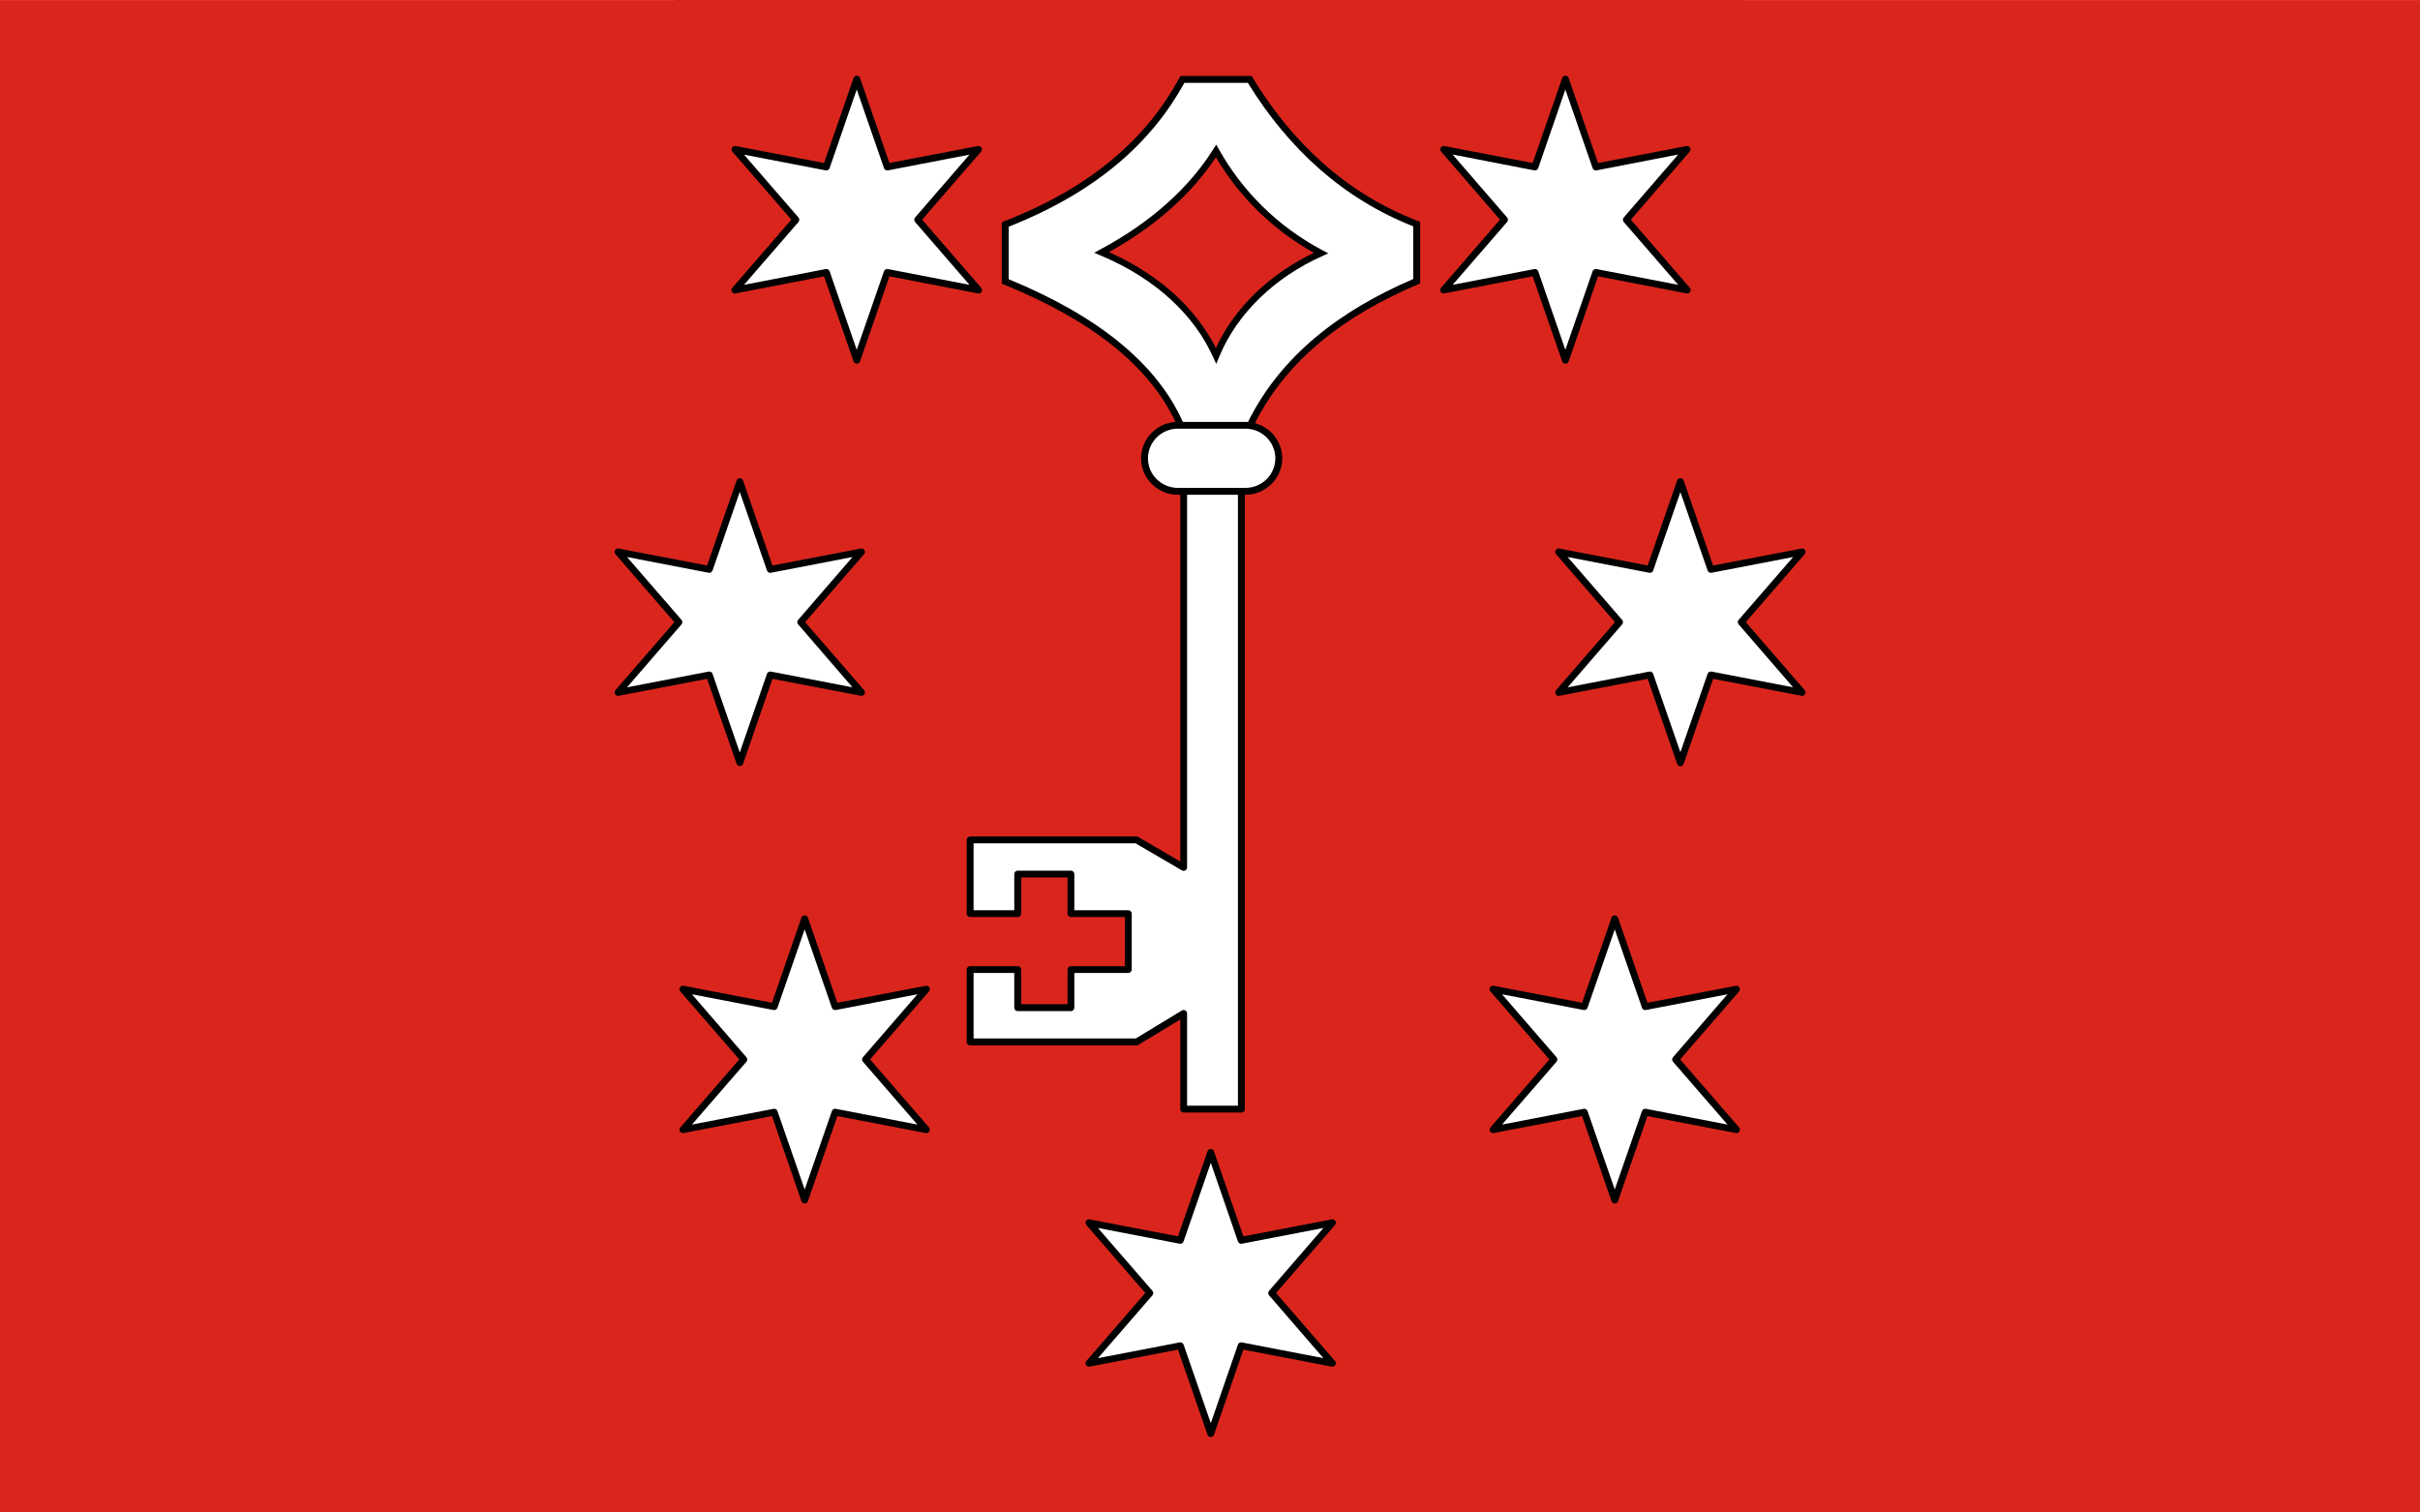 <?xml version="1.0" encoding="UTF-8" standalone="no"?>
<!-- Creator: CorelDRAW -->
<svg
   xmlns:dc="http://purl.org/dc/elements/1.1/"
   xmlns:cc="http://web.resource.org/cc/"
   xmlns:rdf="http://www.w3.org/1999/02/22-rdf-syntax-ns#"
   xmlns:svg="http://www.w3.org/2000/svg"
   xmlns="http://www.w3.org/2000/svg"
   xmlns:sodipodi="http://sodipodi.sourceforge.net/DTD/sodipodi-0.dtd"
   xmlns:inkscape="http://www.inkscape.org/namespaces/inkscape"
   xml:space="preserve"
   width="800"
   height="500"
   style="shape-rendering:geometricPrecision; text-rendering:geometricPrecision; image-rendering:optimizeQuality; fill-rule:evenodd; clip-rule:evenodd"
   viewBox="0 0 210 297"
   id="svg2"
   sodipodi:version="0.32"
   inkscape:version="0.45.1"
   sodipodi:docname="POL powiat gorzowski flag.svg"
   inkscape:output_extension="org.inkscape.output.svg.inkscape"
   sodipodi:docbase="C:\Users\Mistrz\Desktop"
   version="1.0"><rect x="0" y="0" width="210" height="297" fill="#333333" stroke="none"/><sodipodi:namedview
   inkscape:window-height="480"
   inkscape:window-width="640"
   inkscape:pageshadow="2"
   inkscape:pageopacity="0.0"
   guidetolerance="10.0"
   gridtolerance="10.0"
   objecttolerance="10.0"
   borderopacity="1.0"
   bordercolor="#666666"
   pagecolor="#ffffff"
   id="base" />
 <defs
   id="defs4">
  <style
   type="text/css"
   id="style6">
   
    .fil0 {fill:#DA251D}
    .fil2 {fill:white}
    .fil1 {fill:black}
   
  </style>
 </defs>
 <g
   id="Warstwa_x0020_1"
   transform="matrix(2.263,0,0,2.263,-132.6,-187.534)">
  <rect
   class="fil0"
   y="82.875"
   width="210"
   height="131.25"
   id="rect10"
   x="0"
   style="fill:#da251d" />
  <g
   id="_77410648">
   <path
   id="polygon33"
   class="fil1"
   d="M 63.917,124.563 L 61.353,131.939 L 53.683,130.468 C 53.41,130.414 53.219,130.74 53.399,130.951 L 58.516,136.856 L 53.399,142.761 C 53.219,142.973 53.41,143.299 53.683,143.245 L 61.353,141.774 L 63.917,149.15 C 64.011,149.406 64.38,149.406 64.474,149.15 L 67.027,141.774 L 74.697,143.245 C 74.97,143.299 75.161,142.973 74.981,142.761 L 69.864,136.856 L 74.981,130.951 C 75.161,130.74 74.97,130.414 74.697,130.468 L 67.027,131.939 L 64.474,124.563 C 64.384,124.294 64.004,124.299 63.917,124.563 L 63.917,124.563 z M 69.538,162.504 L 66.985,169.88 L 59.315,168.409 C 59.042,168.355 58.851,168.681 59.031,168.893 L 64.148,174.798 L 59.031,180.703 C 58.851,180.914 59.042,181.241 59.315,181.186 L 66.985,179.715 L 69.538,187.091 C 69.623,187.368 70.021,187.368 70.106,187.091 L 72.659,179.715 L 80.329,181.186 C 80.602,181.241 80.793,180.914 80.613,180.703 L 75.496,174.798 L 80.613,168.893 C 80.793,168.681 80.602,168.355 80.329,168.409 L 72.659,169.88 L 70.106,162.504 C 70.017,162.232 69.626,162.239 69.538,162.504 z M 104.779,182.773 L 102.216,190.149 L 94.545,188.678 C 94.273,188.623 94.081,188.95 94.262,189.161 L 99.379,195.066 L 94.262,200.971 C 94.081,201.183 94.273,201.509 94.545,201.454 L 102.216,199.983 L 104.779,207.37 C 104.873,207.626 105.242,207.626 105.336,207.37 L 107.889,199.983 L 115.56,201.454 C 115.832,201.509 116.024,201.183 115.843,200.971 L 110.726,195.066 L 115.843,189.161 C 116.024,188.95 115.832,188.623 115.56,188.678 L 107.889,190.149 L 105.336,182.773 C 105.247,182.504 104.866,182.508 104.779,182.773 L 104.779,182.773 z M 139.831,162.504 L 137.278,169.88 L 129.608,168.409 C 129.335,168.355 129.144,168.681 129.324,168.893 L 134.441,174.798 L 129.324,180.703 C 129.144,180.914 129.335,181.241 129.608,181.186 L 137.278,179.715 L 139.831,187.091 C 139.916,187.368 140.314,187.368 140.399,187.091 L 142.952,179.715 L 150.622,181.186 C 150.895,181.241 151.086,180.914 150.906,180.703 L 145.789,174.798 L 150.906,168.893 C 151.086,168.681 150.895,168.355 150.622,168.409 L 142.952,169.88 L 140.399,162.504 C 140.31,162.232 139.919,162.239 139.831,162.504 z M 145.526,124.563 L 142.973,131.939 L 135.303,130.468 C 135.03,130.414 134.839,130.74 135.019,130.951 L 140.136,136.856 L 135.019,142.761 C 134.839,142.973 135.03,143.299 135.303,143.245 L 142.973,141.774 L 145.526,149.15 C 145.61,149.426 146.009,149.426 146.094,149.15 L 148.647,141.774 L 156.317,143.245 C 156.589,143.299 156.781,142.973 156.601,142.761 L 151.484,136.856 L 156.601,130.951 C 156.781,130.74 156.589,130.414 156.317,130.468 L 148.647,131.939 L 146.094,124.563 C 146.005,124.29 145.613,124.297 145.526,124.563 L 145.526,124.563 z M 135.555,89.637 L 132.991,97.013 L 125.321,95.542 C 125.054,95.5 124.874,95.818 125.048,96.025 L 130.154,101.93 L 125.048,107.835 C 124.854,108.043 125.042,108.384 125.321,108.329 L 132.991,106.848 L 135.555,114.234 C 135.649,114.49 136.018,114.49 136.112,114.234 L 138.665,106.848 L 146.346,108.329 C 146.624,108.384 146.813,108.043 146.619,107.835 L 141.512,101.93 L 146.619,96.025 C 146.792,95.818 146.613,95.5 146.346,95.542 L 138.665,97.013 L 136.112,89.637 C 136.022,89.368 135.642,89.373 135.555,89.637 L 135.555,89.637 z M 102.436,89.459 L 102.342,89.616 C 99.576,94.727 94.914,99.04 87.117,102.078 L 86.928,102.151 L 86.928,107.489 L 87.117,107.562 C 94.796,110.687 99.737,114.667 101.997,119.484 C 100.34,119.592 99.011,120.969 99.011,122.64 C 99.011,124.38 100.452,125.803 102.205,125.803 L 102.415,125.803 L 102.415,157.629 L 98.748,155.486 C 98.703,155.463 98.652,155.452 98.601,155.454 L 84.175,155.454 C 84.013,155.455 83.882,155.586 83.88,155.748 L 83.88,162.147 C 83.882,162.309 84.013,162.44 84.175,162.441 L 88.304,162.441 C 88.469,162.446 88.608,162.312 88.609,162.147 L 88.609,159.006 L 92.633,159.006 L 92.633,162.147 C 92.634,162.309 92.765,162.44 92.927,162.441 L 97.613,162.441 L 97.613,166.707 L 92.927,166.707 C 92.765,166.709 92.634,166.839 92.633,167.001 L 92.633,170.006 L 88.609,170.006 L 88.609,167.001 C 88.608,166.837 88.469,166.703 88.304,166.707 L 84.175,166.707 C 84.013,166.709 83.882,166.839 83.88,167.001 L 83.88,173.274 C 83.876,173.439 84.01,173.578 84.175,173.579 L 98.633,173.579 C 98.689,173.577 98.744,173.559 98.79,173.526 L 102.415,171.33 L 102.415,179.116 C 102.416,179.278 102.547,179.409 102.709,179.41 L 107.721,179.41 C 107.883,179.409 108.014,179.278 108.016,179.116 L 108.016,125.803 L 108.068,125.803 C 109.821,125.803 111.262,124.38 111.262,122.64 C 111.262,121.182 110.25,119.947 108.891,119.585 C 111.718,114.004 116.732,110.22 123.041,107.541 L 123.23,107.468 L 123.23,102.12 L 123.03,102.046 C 116.927,99.696 112.205,95.377 108.688,89.606 L 108.604,89.459 L 102.436,89.459 L 102.436,89.459 z M 74.067,89.637 L 71.503,97.013 L 63.833,95.542 C 63.56,95.488 63.369,95.814 63.549,96.025 L 68.666,101.93 L 63.549,107.835 C 63.346,108.046 63.548,108.398 63.833,108.329 L 71.503,106.848 L 74.067,114.234 C 74.161,114.49 74.53,114.49 74.624,114.234 L 77.177,106.848 L 84.847,108.329 C 85.132,108.398 85.334,108.046 85.131,107.835 L 80.014,101.93 L 85.131,96.025 C 85.311,95.814 85.12,95.488 84.847,95.542 L 77.177,97.013 L 74.624,89.637 C 74.534,89.368 74.154,89.373 74.067,89.637 z "
   style="fill:#000000" />
   <path
   id="polygon33_0"
   class="fil2"
   d="M 102.636,119.478 C 100.36,114.409 95.299,110.297 87.526,107.1 L 87.526,102.54 C 95.228,99.498 99.953,95.178 102.772,90.058 L 108.278,90.058 C 111.803,95.783 116.543,100.112 122.631,102.509 L 122.631,107.079 C 116.267,109.814 111.152,113.717 108.289,119.486 C 108.216,119.481 108.142,119.478 108.068,119.478 L 102.636,119.478 L 102.636,119.478 z M 103.004,125.803 L 107.417,125.803 L 107.417,178.812 L 103.004,178.812 L 103.004,170.806 C 103.003,170.698 102.945,170.599 102.852,170.547 C 102.758,170.495 102.643,170.497 102.552,170.553 L 98.549,172.981 L 84.479,172.981 L 84.479,167.296 L 88.01,167.296 L 88.01,170.301 C 88.005,170.466 88.139,170.605 88.304,170.606 L 92.927,170.606 C 93.092,170.605 93.226,170.466 93.221,170.301 L 93.221,167.296 L 97.908,167.296 C 98.07,167.295 98.201,167.164 98.202,167.002 L 98.202,162.148 C 98.201,161.986 98.07,161.855 97.908,161.853 L 93.221,161.853 L 93.221,158.712 C 93.22,158.55 93.089,158.419 92.927,158.418 L 88.304,158.418 C 88.142,158.419 88.011,158.55 88.01,158.712 L 88.01,161.853 L 84.479,161.853 L 84.479,156.043 L 98.528,156.043 L 102.562,158.397 C 102.653,158.447 102.764,158.447 102.854,158.395 C 102.945,158.344 103.001,158.248 103.004,158.144 L 103.004,125.803 L 103.004,125.803 z M 102.205,120.066 L 108.068,120.066 C 109.501,120.066 110.663,121.228 110.663,122.641 C 110.663,124.054 109.501,125.204 108.068,125.204 L 102.205,125.204 C 100.772,125.204 99.61,124.054 99.61,122.641 C 99.61,121.228 100.772,120.066 102.205,120.066 z M 74.34,90.636 L 76.704,97.455 C 76.75,97.596 76.894,97.682 77.04,97.655 L 84.122,96.289 L 79.404,101.742 C 79.308,101.853 79.308,102.019 79.404,102.131 L 84.122,107.584 L 77.04,106.218 C 76.897,106.189 76.754,106.27 76.704,106.407 L 74.34,113.226 L 71.986,106.407 C 71.936,106.27 71.794,106.189 71.65,106.218 L 64.558,107.584 L 69.286,102.131 C 69.383,102.019 69.383,101.853 69.286,101.742 L 64.558,96.289 L 71.65,97.655 C 71.796,97.682 71.94,97.596 71.986,97.455 L 74.34,90.636 z M 135.828,90.636 L 138.192,97.455 C 138.238,97.596 138.382,97.682 138.528,97.655 L 145.621,96.278 L 140.893,101.742 C 140.796,101.853 140.796,102.019 140.893,102.131 L 145.621,107.584 L 138.528,106.218 C 138.385,106.189 138.242,106.27 138.192,106.407 L 135.828,113.226 L 133.474,106.407 C 133.424,106.27 133.282,106.189 133.138,106.218 L 126.046,107.584 L 130.774,102.131 C 130.871,102.019 130.871,101.853 130.774,101.742 L 126.046,96.278 L 133.138,97.655 C 133.285,97.682 133.428,97.596 133.474,97.455 L 135.828,90.636 z M 145.81,125.572 L 148.174,132.381 C 148.224,132.518 148.367,132.598 148.51,132.57 L 155.592,131.204 L 150.864,136.657 C 150.767,136.769 150.767,136.935 150.864,137.046 L 155.592,142.51 L 148.51,141.144 C 148.367,141.115 148.224,141.196 148.174,141.333 L 145.81,148.142 L 143.446,141.333 C 143.396,141.196 143.253,141.115 143.109,141.144 L 136.028,142.51 L 140.756,137.046 C 140.853,136.935 140.853,136.769 140.756,136.657 L 136.028,131.204 L 143.109,132.57 C 143.253,132.598 143.396,132.518 143.446,132.381 L 145.81,125.572 L 145.81,125.572 z M 140.115,163.514 L 142.479,170.322 C 142.529,170.459 142.672,170.54 142.815,170.511 L 149.897,169.145 L 145.169,174.609 C 145.072,174.721 145.072,174.886 145.169,174.998 L 149.897,180.451 L 142.815,179.085 C 142.672,179.057 142.529,179.137 142.479,179.274 L 140.115,186.083 L 137.751,179.274 C 137.701,179.137 137.558,179.057 137.415,179.085 L 130.333,180.451 L 135.061,174.998 C 135.158,174.886 135.158,174.721 135.061,174.609 L 130.333,169.145 L 137.415,170.511 C 137.558,170.54 137.701,170.459 137.751,170.322 L 140.115,163.514 z M 64.19,125.551 L 66.554,132.381 C 66.604,132.518 66.747,132.598 66.89,132.57 L 73.972,131.204 L 69.255,136.657 C 69.158,136.769 69.158,136.935 69.255,137.046 L 73.972,142.51 L 66.89,141.144 C 66.747,141.115 66.604,141.196 66.554,141.333 L 64.19,148.163 L 61.826,141.333 C 61.776,141.196 61.633,141.115 61.49,141.144 L 54.408,142.51 L 59.136,137.046 C 59.233,136.935 59.233,136.769 59.136,136.657 L 54.408,131.204 L 61.49,132.57 C 61.633,132.598 61.776,132.518 61.826,132.381 L 64.19,125.551 z M 69.822,163.514 L 72.186,170.322 C 72.236,170.459 72.379,170.54 72.522,170.511 L 79.604,169.145 L 74.876,174.609 C 74.779,174.721 74.779,174.886 74.876,174.998 L 79.604,180.451 L 72.522,179.085 C 72.379,179.057 72.236,179.137 72.186,179.274 L 69.822,186.083 L 67.458,179.274 C 67.408,179.137 67.265,179.057 67.122,179.085 L 60.04,180.451 L 64.768,174.998 C 64.865,174.886 64.865,174.721 64.768,174.609 L 60.04,169.145 L 67.122,170.511 C 67.265,170.54 67.408,170.459 67.458,170.322 L 69.822,163.514 z M 105.063,183.771 L 107.417,190.591 C 107.463,190.732 107.607,190.817 107.753,190.79 L 114.835,189.424 L 110.117,194.877 C 110.02,194.989 110.02,195.155 110.117,195.266 L 114.835,200.72 L 107.753,199.354 C 107.609,199.325 107.467,199.405 107.417,199.543 L 105.063,206.362 L 102.699,199.543 C 102.649,199.405 102.506,199.325 102.363,199.354 L 95.27,200.72 L 99.999,195.266 C 100.095,195.155 100.095,194.989 99.999,194.877 L 95.27,189.424 L 102.363,190.79 C 102.509,190.817 102.653,190.732 102.699,190.591 L 105.063,183.771 z "
   style="fill:#ffffff" />
   <path
   id="path41"
   class="fil1"
   d="M 105.536,95.416 L 105.263,95.837 C 103.217,99.112 99.907,102.141 95.491,104.505 L 94.945,104.799 L 95.512,105.041 C 100.382,107.093 103.627,110.258 105.252,113.825 L 105.536,114.445 L 105.799,113.814 C 107.377,109.983 110.742,106.872 114.709,105.104 L 115.255,104.852 L 114.719,104.568 C 110.856,102.511 107.802,99.454 105.778,95.847 L 105.536,95.416 L 105.536,95.416 z "
   style="fill:#000000" />
   <path
   id="path41_1"
   class="fil0"
   d="M 105.504,96.509 C 107.497,99.903 110.395,102.781 114.004,104.81 C 110.303,106.579 107.16,109.467 105.504,113.069 C 103.805,109.695 100.698,106.75 96.226,104.747 C 100.317,102.471 103.46,99.623 105.504,96.509 z "
   style="fill:#da251d" />
  </g>
 </g>
</svg>